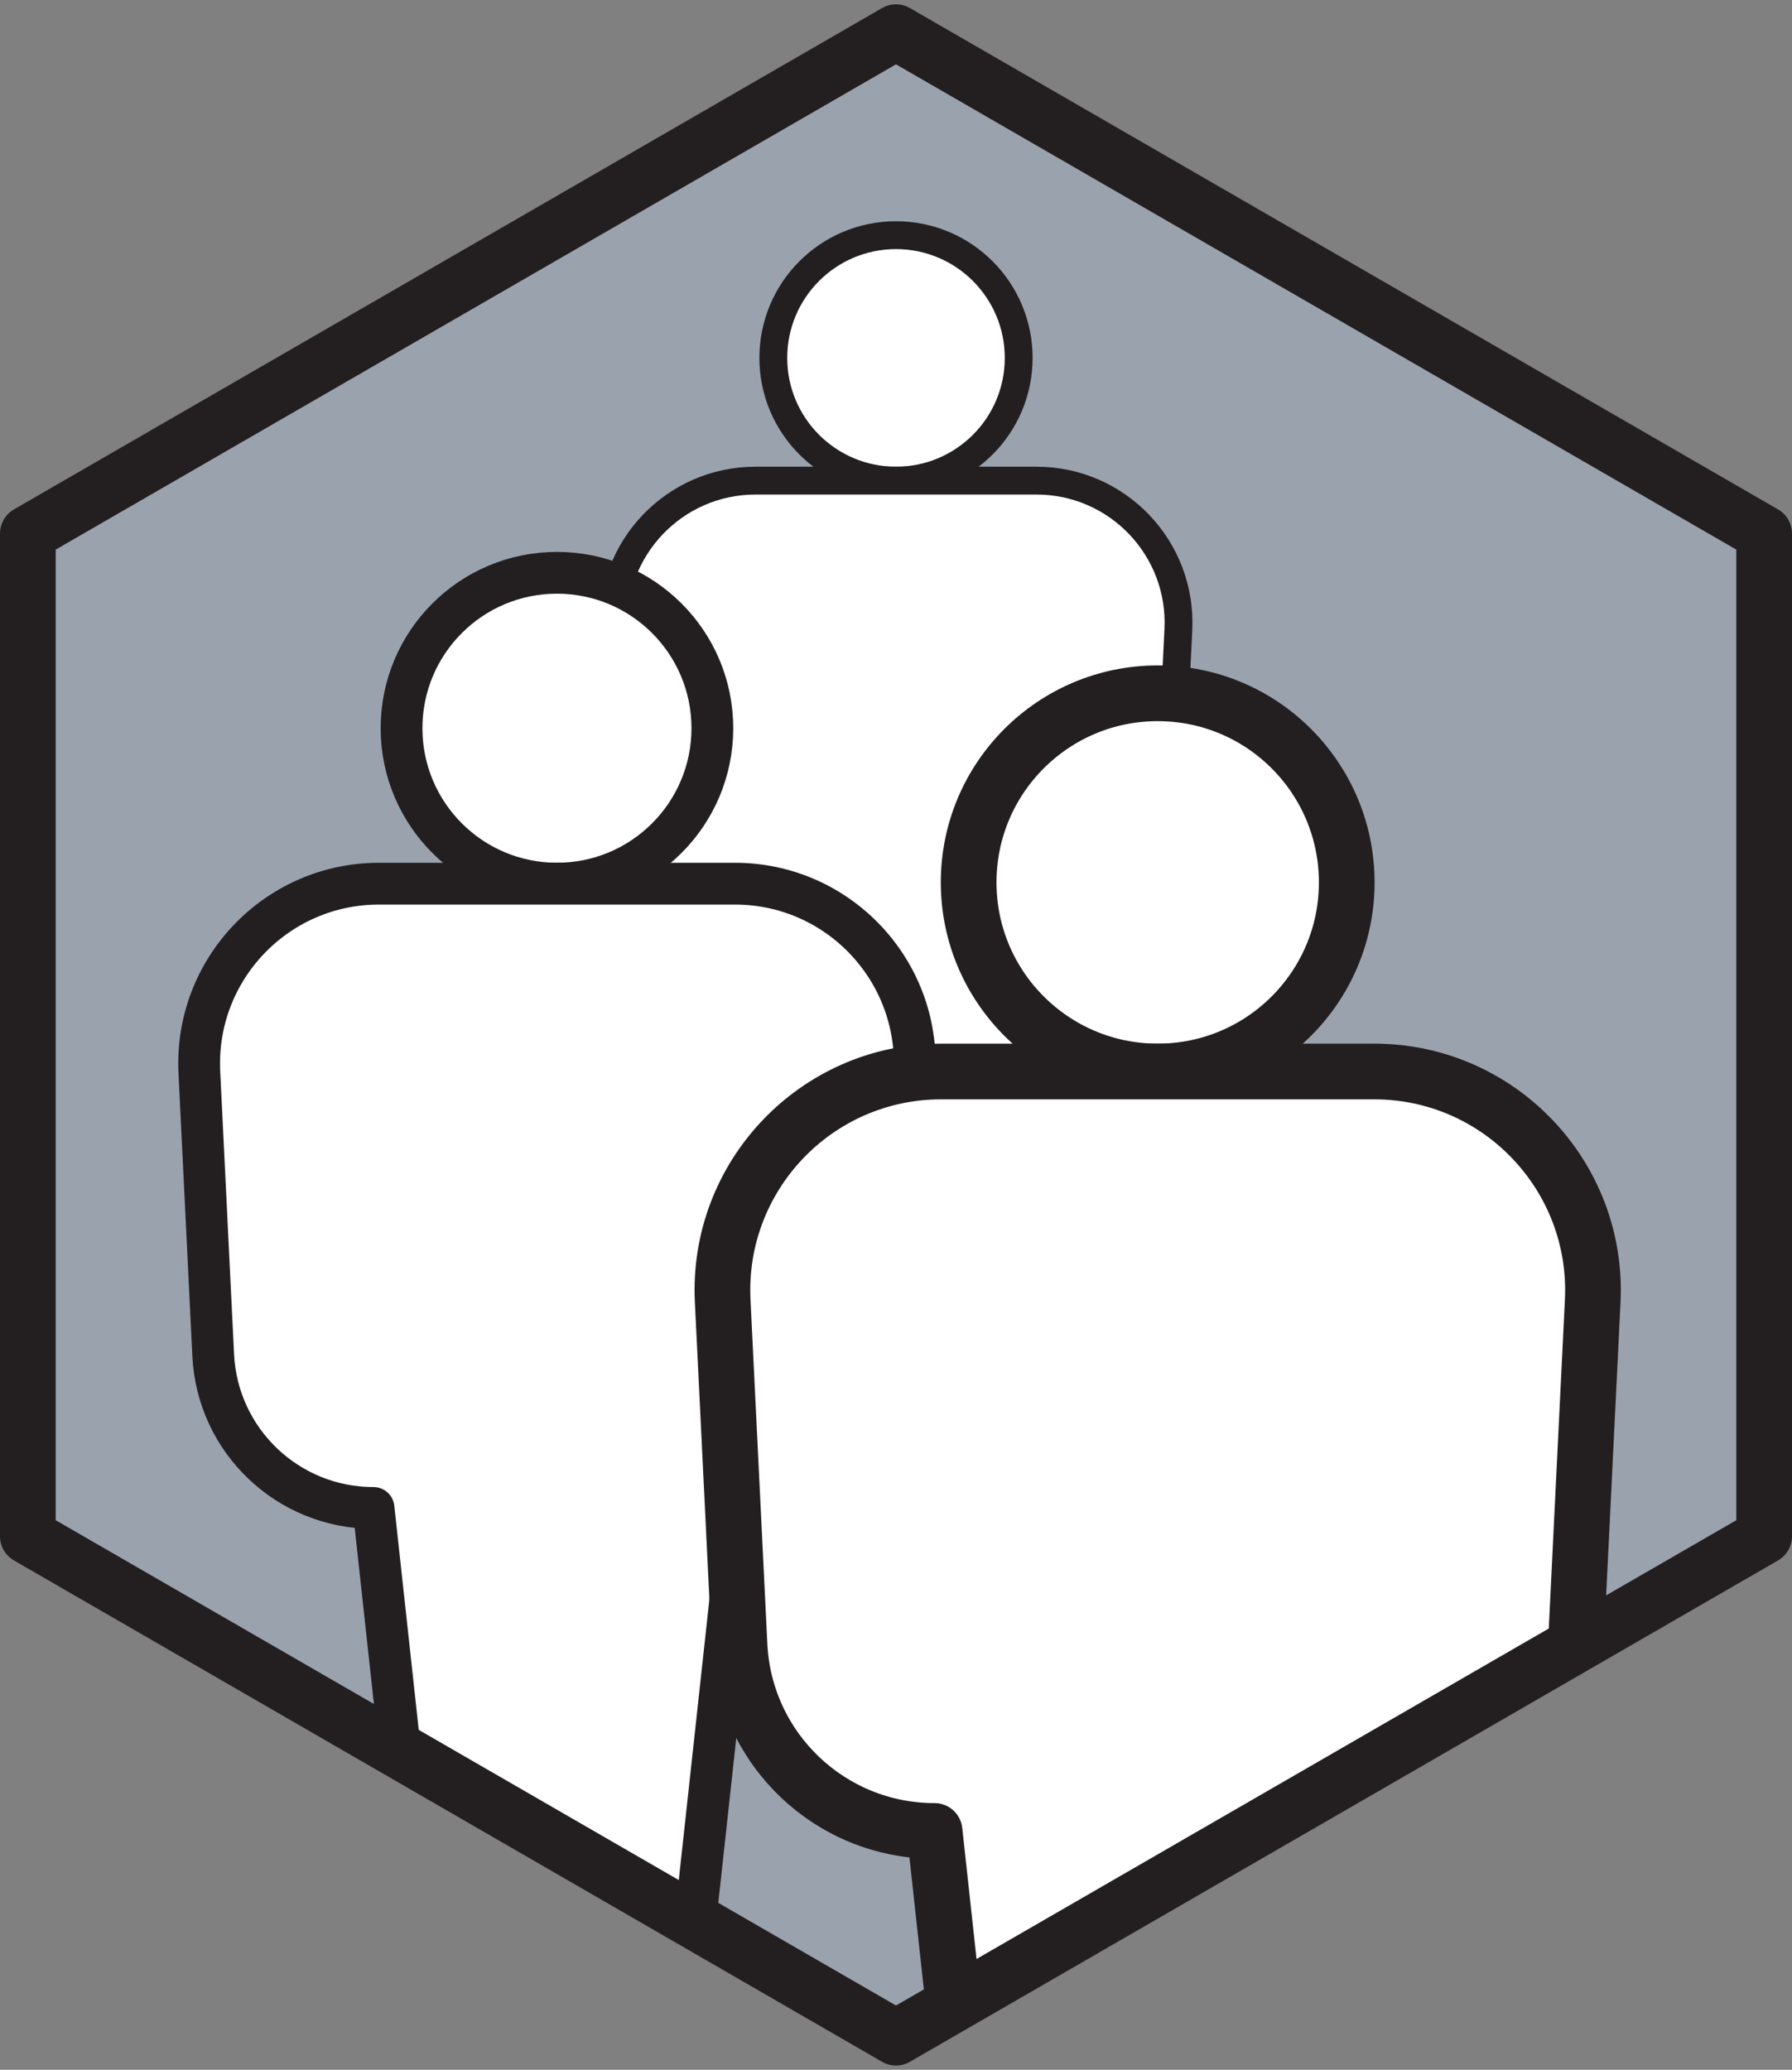 <svg xmlns="http://www.w3.org/2000/svg" xmlns:svg="http://www.w3.org/2000/svg" fill-rule="evenodd" stroke-linecap="round" stroke-linejoin="round" stroke-miterlimit="10" clip-rule="evenodd" viewBox="0 0 64.354 74.309" xml:space="preserve"><rect x="0" y="0" width="64.354" height="74.309" fill="#808080" stroke="none"/><path fill="#9aa3ad" fill-rule="nonzero" d="M1 19.155v36l31.177 18 31.177-18v-36l-31.177-18Z"/><g transform="translate(-3.823 -3.345)"><clipPath id="a"><path d="M4.823 22.5v36L36 76.5l31.177-18v-36L36 4.5Z" clip-rule="nonzero"/></clipPath><g clip-path="url(#a)"><path fill="#fff" fill-rule="nonzero" d="M40.406 16.194c0 2.433-1.973 4.406-4.406 4.406-2.434 0-4.406-1.973-4.406-4.406s1.972-4.406 4.406-4.406c2.433 0 4.406 1.973 4.406 4.406"/><circle cx="-4.406" r="4.406" fill="none" stroke="#231f20" transform="matrix(0 -1 -1 0 36 11.788)"/><path fill="#fff" fill-rule="nonzero" stroke="#231f20" d="M41.046 20.6H30.954c-2.914 0-5.236 2.438-5.094 5.349l.393 8.019c.119 2.424 2.119 4.329 4.546 4.329l1.3 11.918h7.802l1.3-11.918c2.427 0 4.427-1.905 4.546-4.329l.393-8.019c.142-2.911-2.18-5.349-5.094-5.349Z"/><path fill="#fff" fill-rule="nonzero" d="M29.405 29.49c0 3.082-2.498 5.579-5.581 5.579s-5.581-2.497-5.581-5.579 2.498-5.581 5.581-5.581 5.581 2.499 5.581 5.581"/><ellipse cx="-5.58" fill="none" stroke="#231f20" stroke-width="1.5" rx="5.58" ry="5.581" transform="matrix(0 -1 -1 0 23.824 23.909)"/><path fill="#fff" fill-rule="nonzero" stroke="#231f20" stroke-width="1.5" d="M30.215 35.07h-12.782c-3.691 0-6.631 3.088-6.451 6.775l.498 10.156c.15 3.07 2.683 5.482 5.757 5.482l1.647 15.095h9.88l1.647-15.095c3.074 0 5.607-2.412 5.758-5.482l.497-10.156c.181-3.687-2.76-6.775-6.451-6.775Z"/><path fill="#fff" fill-rule="nonzero" d="M52.187 35.024c0 3.749-3.039 6.789-6.79 6.789-3.748 0-6.788-3.04-6.788-6.789 0-3.749 3.04-6.79 6.788-6.79 3.751 0 6.79 3.041 6.79 6.79"/><circle cx="-6.789" r="6.789" fill="none" stroke="#231f20" stroke-width="2" transform="matrix(0 -1 -1 0 45.398 28.235)"/><path fill="#fff" fill-rule="nonzero" stroke="#231f20" stroke-width="2" d="M53.172 41.813h-15.549c-4.49 0-8.067 3.757-7.847 8.241l.605 12.356c.183 3.735 3.264 6.669 7.004 6.669l2.003 18.363h12.019l2.003-18.363c3.74 0 6.821-2.934 7.004-6.669l.606-12.356c.219-4.484-3.358-8.241-7.848-8.241Z"/></g></g><path fill="none" stroke="#231f20" stroke-linecap="butt" stroke-linejoin="miter" stroke-width="2" d="M63.354 55.155v-36l-31.177-18-31.177 18v36l31.177 18z"/></svg>